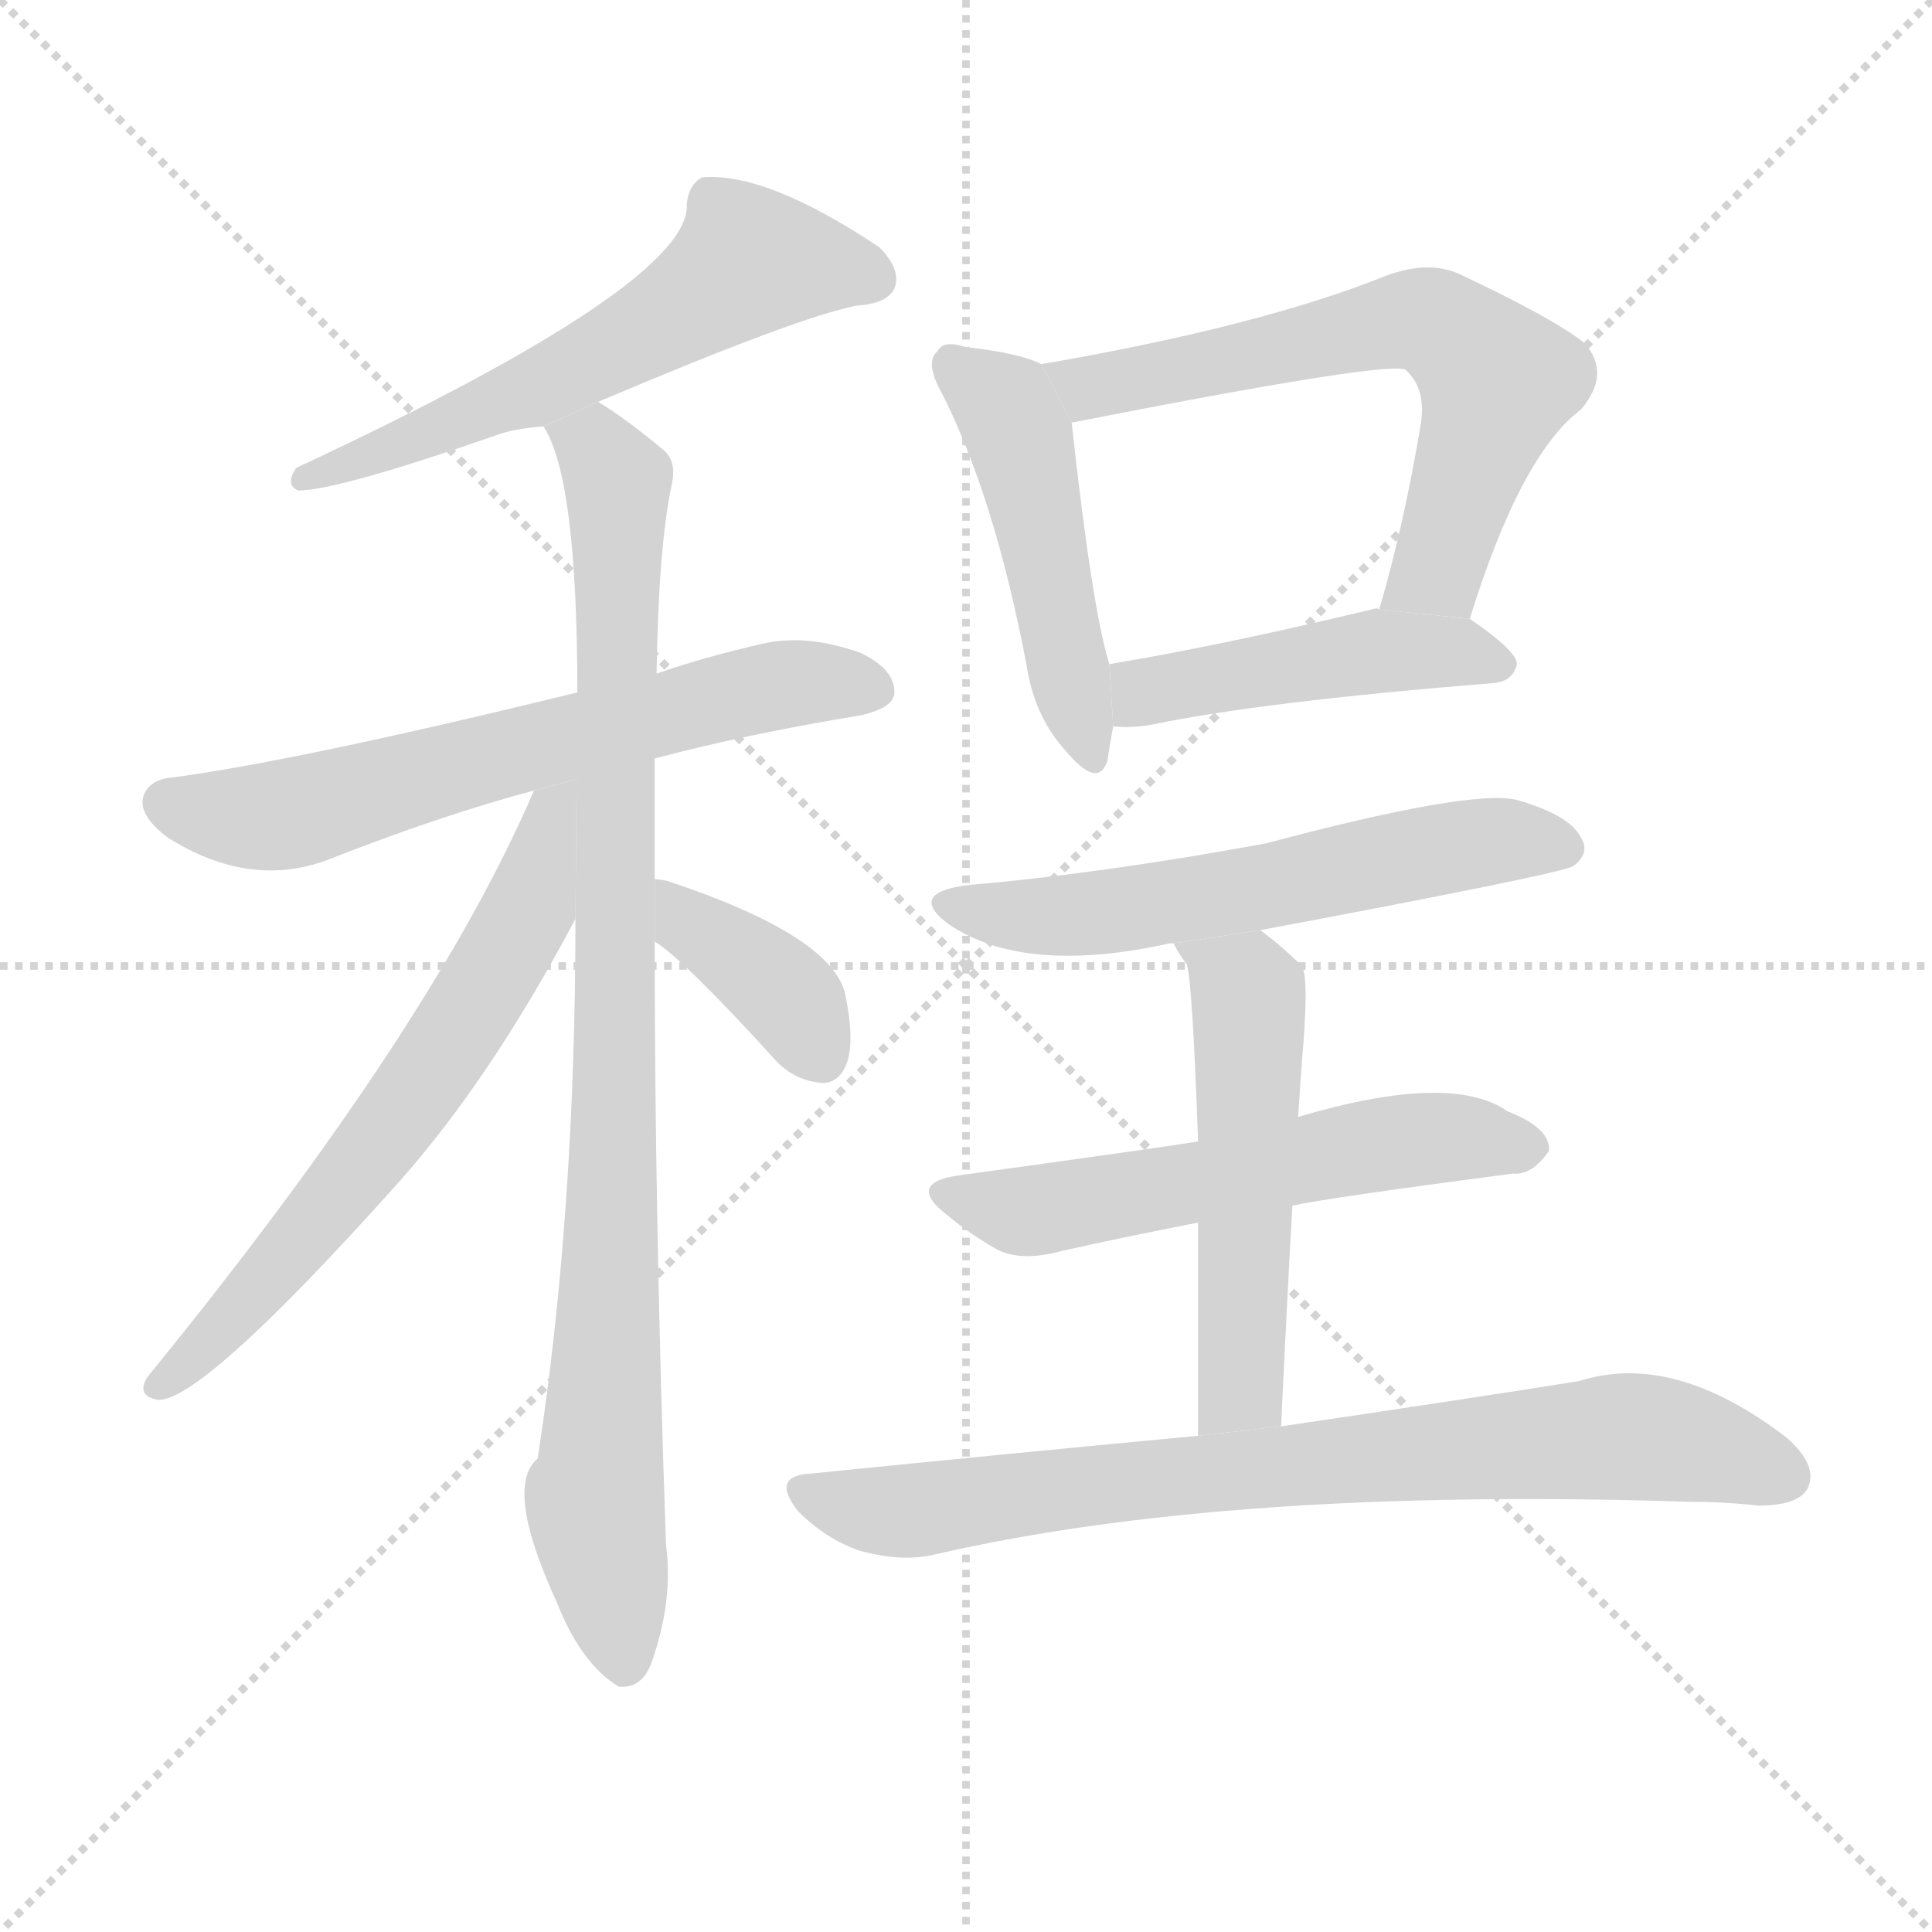 <svg version="1.1" viewBox="0 0 1024 1024" xmlns="http://www.w3.org/2000/svg">
  <g stroke="lightgray" stroke-dasharray="1,1" stroke-width="1" transform="scale(4, 4)">
    <line x1="0" y1="0" x2="256" y2="256"></line>
    <line x1="256" y1="0" x2="0" y2="256"></line>
    <line x1="128" y1="0" x2="128" y2="256"></line>
    <line x1="0" y1="128" x2="256" y2="128"></line>
  </g>
  <g transform="scale(1, -1) translate(0, -900)">
    <style scoped="true" type="text/css">
      
        @keyframes keyframes0 {
          from {
            stroke: blue;
            stroke-dashoffset: 592;
            stroke-width: 128;
          }
          66% {
            animation-timing-function: step-end;
            stroke: blue;
            stroke-dashoffset: 0;
            stroke-width: 128;
          }
          to {
            stroke: black;
            stroke-width: 1024;
          }
        }
        #make-me-a-hanzi-animation-0 {
          animation: keyframes0 0.732s both;
          animation-delay: 0s;
          animation-timing-function: linear;
        }
      
        @keyframes keyframes1 {
          from {
            stroke: blue;
            stroke-dashoffset: 641;
            stroke-width: 128;
          }
          68% {
            animation-timing-function: step-end;
            stroke: blue;
            stroke-dashoffset: 0;
            stroke-width: 128;
          }
          to {
            stroke: black;
            stroke-width: 1024;
          }
        }
        #make-me-a-hanzi-animation-1 {
          animation: keyframes1 0.772s both;
          animation-delay: 0.732s;
          animation-timing-function: linear;
        }
      
        @keyframes keyframes2 {
          from {
            stroke: blue;
            stroke-dashoffset: 926;
            stroke-width: 128;
          }
          75% {
            animation-timing-function: step-end;
            stroke: blue;
            stroke-dashoffset: 0;
            stroke-width: 128;
          }
          to {
            stroke: black;
            stroke-width: 1024;
          }
        }
        #make-me-a-hanzi-animation-2 {
          animation: keyframes2 1.004s both;
          animation-delay: 1.503s;
          animation-timing-function: linear;
        }
      
        @keyframes keyframes3 {
          from {
            stroke: blue;
            stroke-dashoffset: 644;
            stroke-width: 128;
          }
          68% {
            animation-timing-function: step-end;
            stroke: blue;
            stroke-dashoffset: 0;
            stroke-width: 128;
          }
          to {
            stroke: black;
            stroke-width: 1024;
          }
        }
        #make-me-a-hanzi-animation-3 {
          animation: keyframes3 0.774s both;
          animation-delay: 2.507s;
          animation-timing-function: linear;
        }
      
        @keyframes keyframes4 {
          from {
            stroke: blue;
            stroke-dashoffset: 381;
            stroke-width: 128;
          }
          55% {
            animation-timing-function: step-end;
            stroke: blue;
            stroke-dashoffset: 0;
            stroke-width: 128;
          }
          to {
            stroke: black;
            stroke-width: 1024;
          }
        }
        #make-me-a-hanzi-animation-4 {
          animation: keyframes4 0.56s both;
          animation-delay: 3.281s;
          animation-timing-function: linear;
        }
      
        @keyframes keyframes5 {
          from {
            stroke: blue;
            stroke-dashoffset: 478;
            stroke-width: 128;
          }
          61% {
            animation-timing-function: step-end;
            stroke: blue;
            stroke-dashoffset: 0;
            stroke-width: 128;
          }
          to {
            stroke: black;
            stroke-width: 1024;
          }
        }
        #make-me-a-hanzi-animation-5 {
          animation: keyframes5 0.639s both;
          animation-delay: 3.841s;
          animation-timing-function: linear;
        }
      
        @keyframes keyframes6 {
          from {
            stroke: blue;
            stroke-dashoffset: 641;
            stroke-width: 128;
          }
          68% {
            animation-timing-function: step-end;
            stroke: blue;
            stroke-dashoffset: 0;
            stroke-width: 128;
          }
          to {
            stroke: black;
            stroke-width: 1024;
          }
        }
        #make-me-a-hanzi-animation-6 {
          animation: keyframes6 0.772s both;
          animation-delay: 4.48s;
          animation-timing-function: linear;
        }
      
        @keyframes keyframes7 {
          from {
            stroke: blue;
            stroke-dashoffset: 464;
            stroke-width: 128;
          }
          60% {
            animation-timing-function: step-end;
            stroke: blue;
            stroke-dashoffset: 0;
            stroke-width: 128;
          }
          to {
            stroke: black;
            stroke-width: 1024;
          }
        }
        #make-me-a-hanzi-animation-7 {
          animation: keyframes7 0.628s both;
          animation-delay: 5.252s;
          animation-timing-function: linear;
        }
      
        @keyframes keyframes8 {
          from {
            stroke: blue;
            stroke-dashoffset: 584;
            stroke-width: 128;
          }
          66% {
            animation-timing-function: step-end;
            stroke: blue;
            stroke-dashoffset: 0;
            stroke-width: 128;
          }
          to {
            stroke: black;
            stroke-width: 1024;
          }
        }
        #make-me-a-hanzi-animation-8 {
          animation: keyframes8 0.725s both;
          animation-delay: 5.879s;
          animation-timing-function: linear;
        }
      
        @keyframes keyframes9 {
          from {
            stroke: blue;
            stroke-dashoffset: 568;
            stroke-width: 128;
          }
          65% {
            animation-timing-function: step-end;
            stroke: blue;
            stroke-dashoffset: 0;
            stroke-width: 128;
          }
          to {
            stroke: black;
            stroke-width: 1024;
          }
        }
        #make-me-a-hanzi-animation-9 {
          animation: keyframes9 0.712s both;
          animation-delay: 6.605s;
          animation-timing-function: linear;
        }
      
        @keyframes keyframes10 {
          from {
            stroke: blue;
            stroke-dashoffset: 529;
            stroke-width: 128;
          }
          63% {
            animation-timing-function: step-end;
            stroke: blue;
            stroke-dashoffset: 0;
            stroke-width: 128;
          }
          to {
            stroke: black;
            stroke-width: 1024;
          }
        }
        #make-me-a-hanzi-animation-10 {
          animation: keyframes10 0.681s both;
          animation-delay: 7.317s;
          animation-timing-function: linear;
        }
      
        @keyframes keyframes11 {
          from {
            stroke: blue;
            stroke-dashoffset: 781;
            stroke-width: 128;
          }
          72% {
            animation-timing-function: step-end;
            stroke: blue;
            stroke-dashoffset: 0;
            stroke-width: 128;
          }
          to {
            stroke: black;
            stroke-width: 1024;
          }
        }
        #make-me-a-hanzi-animation-11 {
          animation: keyframes11 0.886s both;
          animation-delay: 7.997s;
          animation-timing-function: linear;
        }
      
    </style>
    
      <path d="M 317 687 Q 423 732 454 738 Q 470 739 474 747 Q 478 757 466 769 Q 406 809 372 806 Q 365 802 364 792 Q 367 750 157 652 Q 151 643 158 640 Q 179 640 265 670 Q 274 673 288 674 L 317 687 Z" fill="lightgray"></path>
    
      <path d="M 347 498 Q 396 511 457 521 Q 473 525 474 532 Q 475 545 456 554 Q 428 564 405 559 Q 374 552 348 543 L 306 533 Q 159 497 92 488 Q 79 487 76 478 Q 73 468 89 456 Q 132 429 173 444 Q 234 468 283 481 L 347 498 Z" fill="lightgray"></path>
    
      <path d="M 347 434 Q 347 465 347 498 L 348 543 Q 349 610 356 643 Q 359 656 351 662 Q 332 678 317 687 L 288 674 Q 306 647 306 533 L 305 413 Q 305 257 285 127 Q 267 112 295 51 Q 308 18 328 6 Q 340 5 345 18 Q 357 51 353 81 Q 347 253 347 401 L 347 434 Z" fill="lightgray"></path>
    
      <path d="M 283 481 Q 229 355 78 170 Q 72 160 84 158 Q 108 158 211 273 Q 260 328 305 413 L 305.617 487.008 L 283 481 Z" fill="lightgray"></path>
    
      <path d="M 347 401 Q 363 391 412 337 Q 422 327 436 326 Q 445 326 449 337 Q 453 349 448 373 Q 441 404 354 433 Q 350 434 347 434 L 347 401 Z" fill="lightgray"></path>
    
      <path d="M 552 707 Q 540 713 512 716 Q 500 720 497 714 Q 490 708 499 692 Q 527 637 544 548 Q 548 521 564 503 Q 582 481 587 497 Q 588 504 590 515 L 588 548 Q 579 576 568 676 L 552 707 Z" fill="lightgray"></path>
    
      <path d="M 779 572 Q 806 659 838 683 Q 854 702 840 718 Q 824 731 773 755 Q 757 762 735 754 Q 668 727 552 707 L 568 676 Q 736 709 745 704 L 746 703 Q 756 693 753 675 Q 744 621 731 577 L 779 572 Z" fill="lightgray"></path>
    
      <path d="M 590 515 Q 600 514 611 516 Q 668 528 792 538 Q 802 539 804 548 Q 804 555 779 572 L 731 577 Q 730 578 727 577 Q 648 558 588 548 L 590 515 Z" fill="lightgray"></path>
    
      <path d="M 668 407 Q 828 437 834 441 Q 843 448 838 456 Q 832 468 804 476 Q 780 482 671 453 Q 584 437 514 431 Q 480 427 503 410 Q 543 383 620 400 L 622 400 L 668 407 Z" fill="lightgray"></path>
    
      <path d="M 685 261 Q 703 265 802 278 Q 812 277 821 290 Q 822 302 799 311 Q 769 332 688 308 L 635 295 Q 617 292 508 277 Q 480 273 502 256 Q 514 246 528 238 Q 541 231 563 237 Q 594 244 635 252 L 685 261 Z" fill="lightgray"></path>
    
      <path d="M 679 144 Q 682 208 685 261 L 688 308 Q 689 323 690 337 Q 694 382 690 388 Q 680 398 668 407 L 622 400 Q 625 394 629 389 Q 632 380 635 295 L 635 252 Q 635 207 635 139 L 679 144 Z" fill="lightgray"></path>
    
      <path d="M 635 139 Q 539 130 430 119 Q 408 118 423 99 Q 438 84 456 78 Q 478 72 495 76 Q 651 112 896 104 Q 914 104 932 102 Q 953 102 958 111 Q 964 123 947 138 Q 887 184 837 168 Q 774 158 679 144 L 635 139 Z" fill="lightgray"></path>
    
    
      <clipPath id="make-me-a-hanzi-clip-0">
        <path d="M 317 687 Q 423 732 454 738 Q 470 739 474 747 Q 478 757 466 769 Q 406 809 372 806 Q 365 802 364 792 Q 367 750 157 652 Q 151 643 158 640 Q 179 640 265 670 Q 274 673 288 674 L 317 687 Z"></path>
      </clipPath>
      <path clip-path="url(#make-me-a-hanzi-clip-0)" d="M 463 752 L 397 762 L 319 711 L 209 662 L 197 664 L 179 653 L 171 656 L 161 646" fill="none" id="make-me-a-hanzi-animation-0" stroke-dasharray="464 928" stroke-linecap="round"></path>
    
      <clipPath id="make-me-a-hanzi-clip-1">
        <path d="M 347 498 Q 396 511 457 521 Q 473 525 474 532 Q 475 545 456 554 Q 428 564 405 559 Q 374 552 348 543 L 306 533 Q 159 497 92 488 Q 79 487 76 478 Q 73 468 89 456 Q 132 429 173 444 Q 234 468 283 481 L 347 498 Z"></path>
      </clipPath>
      <path clip-path="url(#make-me-a-hanzi-clip-1)" d="M 88 475 L 119 467 L 149 468 L 414 537 L 463 535" fill="none" id="make-me-a-hanzi-animation-1" stroke-dasharray="513 1026" stroke-linecap="round"></path>
    
      <clipPath id="make-me-a-hanzi-clip-2">
        <path d="M 347 434 Q 347 465 347 498 L 348 543 Q 349 610 356 643 Q 359 656 351 662 Q 332 678 317 687 L 288 674 Q 306 647 306 533 L 305 413 Q 305 257 285 127 Q 267 112 295 51 Q 308 18 328 6 Q 340 5 345 18 Q 357 51 353 81 Q 347 253 347 401 L 347 434 Z"></path>
      </clipPath>
      <path clip-path="url(#make-me-a-hanzi-clip-2)" d="M 297 674 L 315 664 L 327 643 L 326 307 L 316 93 L 330 19" fill="none" id="make-me-a-hanzi-animation-2" stroke-dasharray="798 1596" stroke-linecap="round"></path>
    
      <clipPath id="make-me-a-hanzi-clip-3">
        <path d="M 283 481 Q 229 355 78 170 Q 72 160 84 158 Q 108 158 211 273 Q 260 328 305 413 L 305.617 487.008 L 283 481 Z"></path>
      </clipPath>
      <path clip-path="url(#make-me-a-hanzi-clip-3)" d="M 302 480 L 292 471 L 280 417 L 215 313 L 143 223 L 85 166" fill="none" id="make-me-a-hanzi-animation-3" stroke-dasharray="516 1032" stroke-linecap="round"></path>
    
      <clipPath id="make-me-a-hanzi-clip-4">
        <path d="M 347 401 Q 363 391 412 337 Q 422 327 436 326 Q 445 326 449 337 Q 453 349 448 373 Q 441 404 354 433 Q 350 434 347 434 L 347 401 Z"></path>
      </clipPath>
      <path clip-path="url(#make-me-a-hanzi-clip-4)" d="M 350 429 L 365 410 L 415 374 L 435 340" fill="none" id="make-me-a-hanzi-animation-4" stroke-dasharray="253 506" stroke-linecap="round"></path>
    
      <clipPath id="make-me-a-hanzi-clip-5">
        <path d="M 552 707 Q 540 713 512 716 Q 500 720 497 714 Q 490 708 499 692 Q 527 637 544 548 Q 548 521 564 503 Q 582 481 587 497 Q 588 504 590 515 L 588 548 Q 579 576 568 676 L 552 707 Z"></path>
      </clipPath>
      <path clip-path="url(#make-me-a-hanzi-clip-5)" d="M 506 706 L 532 685 L 541 668 L 576 502" fill="none" id="make-me-a-hanzi-animation-5" stroke-dasharray="350 700" stroke-linecap="round"></path>
    
      <clipPath id="make-me-a-hanzi-clip-6">
        <path d="M 779 572 Q 806 659 838 683 Q 854 702 840 718 Q 824 731 773 755 Q 757 762 735 754 Q 668 727 552 707 L 568 676 Q 736 709 745 704 L 746 703 Q 756 693 753 675 Q 744 621 731 577 L 779 572 Z"></path>
      </clipPath>
      <path clip-path="url(#make-me-a-hanzi-clip-6)" d="M 562 706 L 571 697 L 583 696 L 740 730 L 770 724 L 794 698 L 762 598 L 738 582" fill="none" id="make-me-a-hanzi-animation-6" stroke-dasharray="513 1026" stroke-linecap="round"></path>
    
      <clipPath id="make-me-a-hanzi-clip-7">
        <path d="M 590 515 Q 600 514 611 516 Q 668 528 792 538 Q 802 539 804 548 Q 804 555 779 572 L 731 577 Q 730 578 727 577 Q 648 558 588 548 L 590 515 Z"></path>
      </clipPath>
      <path clip-path="url(#make-me-a-hanzi-clip-7)" d="M 595 521 L 612 535 L 729 555 L 771 555 L 795 547" fill="none" id="make-me-a-hanzi-animation-7" stroke-dasharray="336 672" stroke-linecap="round"></path>
    
      <clipPath id="make-me-a-hanzi-clip-8">
        <path d="M 668 407 Q 828 437 834 441 Q 843 448 838 456 Q 832 468 804 476 Q 780 482 671 453 Q 584 437 514 431 Q 480 427 503 410 Q 543 383 620 400 L 622 400 L 668 407 Z"></path>
      </clipPath>
      <path clip-path="url(#make-me-a-hanzi-clip-8)" d="M 506 422 L 548 414 L 590 416 L 793 455 L 829 450" fill="none" id="make-me-a-hanzi-animation-8" stroke-dasharray="456 912" stroke-linecap="round"></path>
    
      <clipPath id="make-me-a-hanzi-clip-9">
        <path d="M 685 261 Q 703 265 802 278 Q 812 277 821 290 Q 822 302 799 311 Q 769 332 688 308 L 635 295 Q 617 292 508 277 Q 480 273 502 256 Q 514 246 528 238 Q 541 231 563 237 Q 594 244 635 252 L 685 261 Z"></path>
      </clipPath>
      <path clip-path="url(#make-me-a-hanzi-clip-9)" d="M 503 267 L 540 258 L 725 293 L 778 297 L 810 292" fill="none" id="make-me-a-hanzi-animation-9" stroke-dasharray="440 880" stroke-linecap="round"></path>
    
      <clipPath id="make-me-a-hanzi-clip-10">
        <path d="M 679 144 Q 682 208 685 261 L 688 308 Q 689 323 690 337 Q 694 382 690 388 Q 680 398 668 407 L 622 400 Q 625 394 629 389 Q 632 380 635 295 L 635 252 Q 635 207 635 139 L 679 144 Z"></path>
      </clipPath>
      <path clip-path="url(#make-me-a-hanzi-clip-10)" d="M 630 398 L 660 377 L 662 366 L 658 169 L 641 147" fill="none" id="make-me-a-hanzi-animation-10" stroke-dasharray="401 802" stroke-linecap="round"></path>
    
      <clipPath id="make-me-a-hanzi-clip-11">
        <path d="M 635 139 Q 539 130 430 119 Q 408 118 423 99 Q 438 84 456 78 Q 478 72 495 76 Q 651 112 896 104 Q 914 104 932 102 Q 953 102 958 111 Q 964 123 947 138 Q 887 184 837 168 Q 774 158 679 144 L 635 139 Z"></path>
      </clipPath>
      <path clip-path="url(#make-me-a-hanzi-clip-11)" d="M 427 109 L 478 99 L 859 139 L 912 131 L 946 118" fill="none" id="make-me-a-hanzi-animation-11" stroke-dasharray="653 1306" stroke-linecap="round"></path>
    
  </g>
</svg>